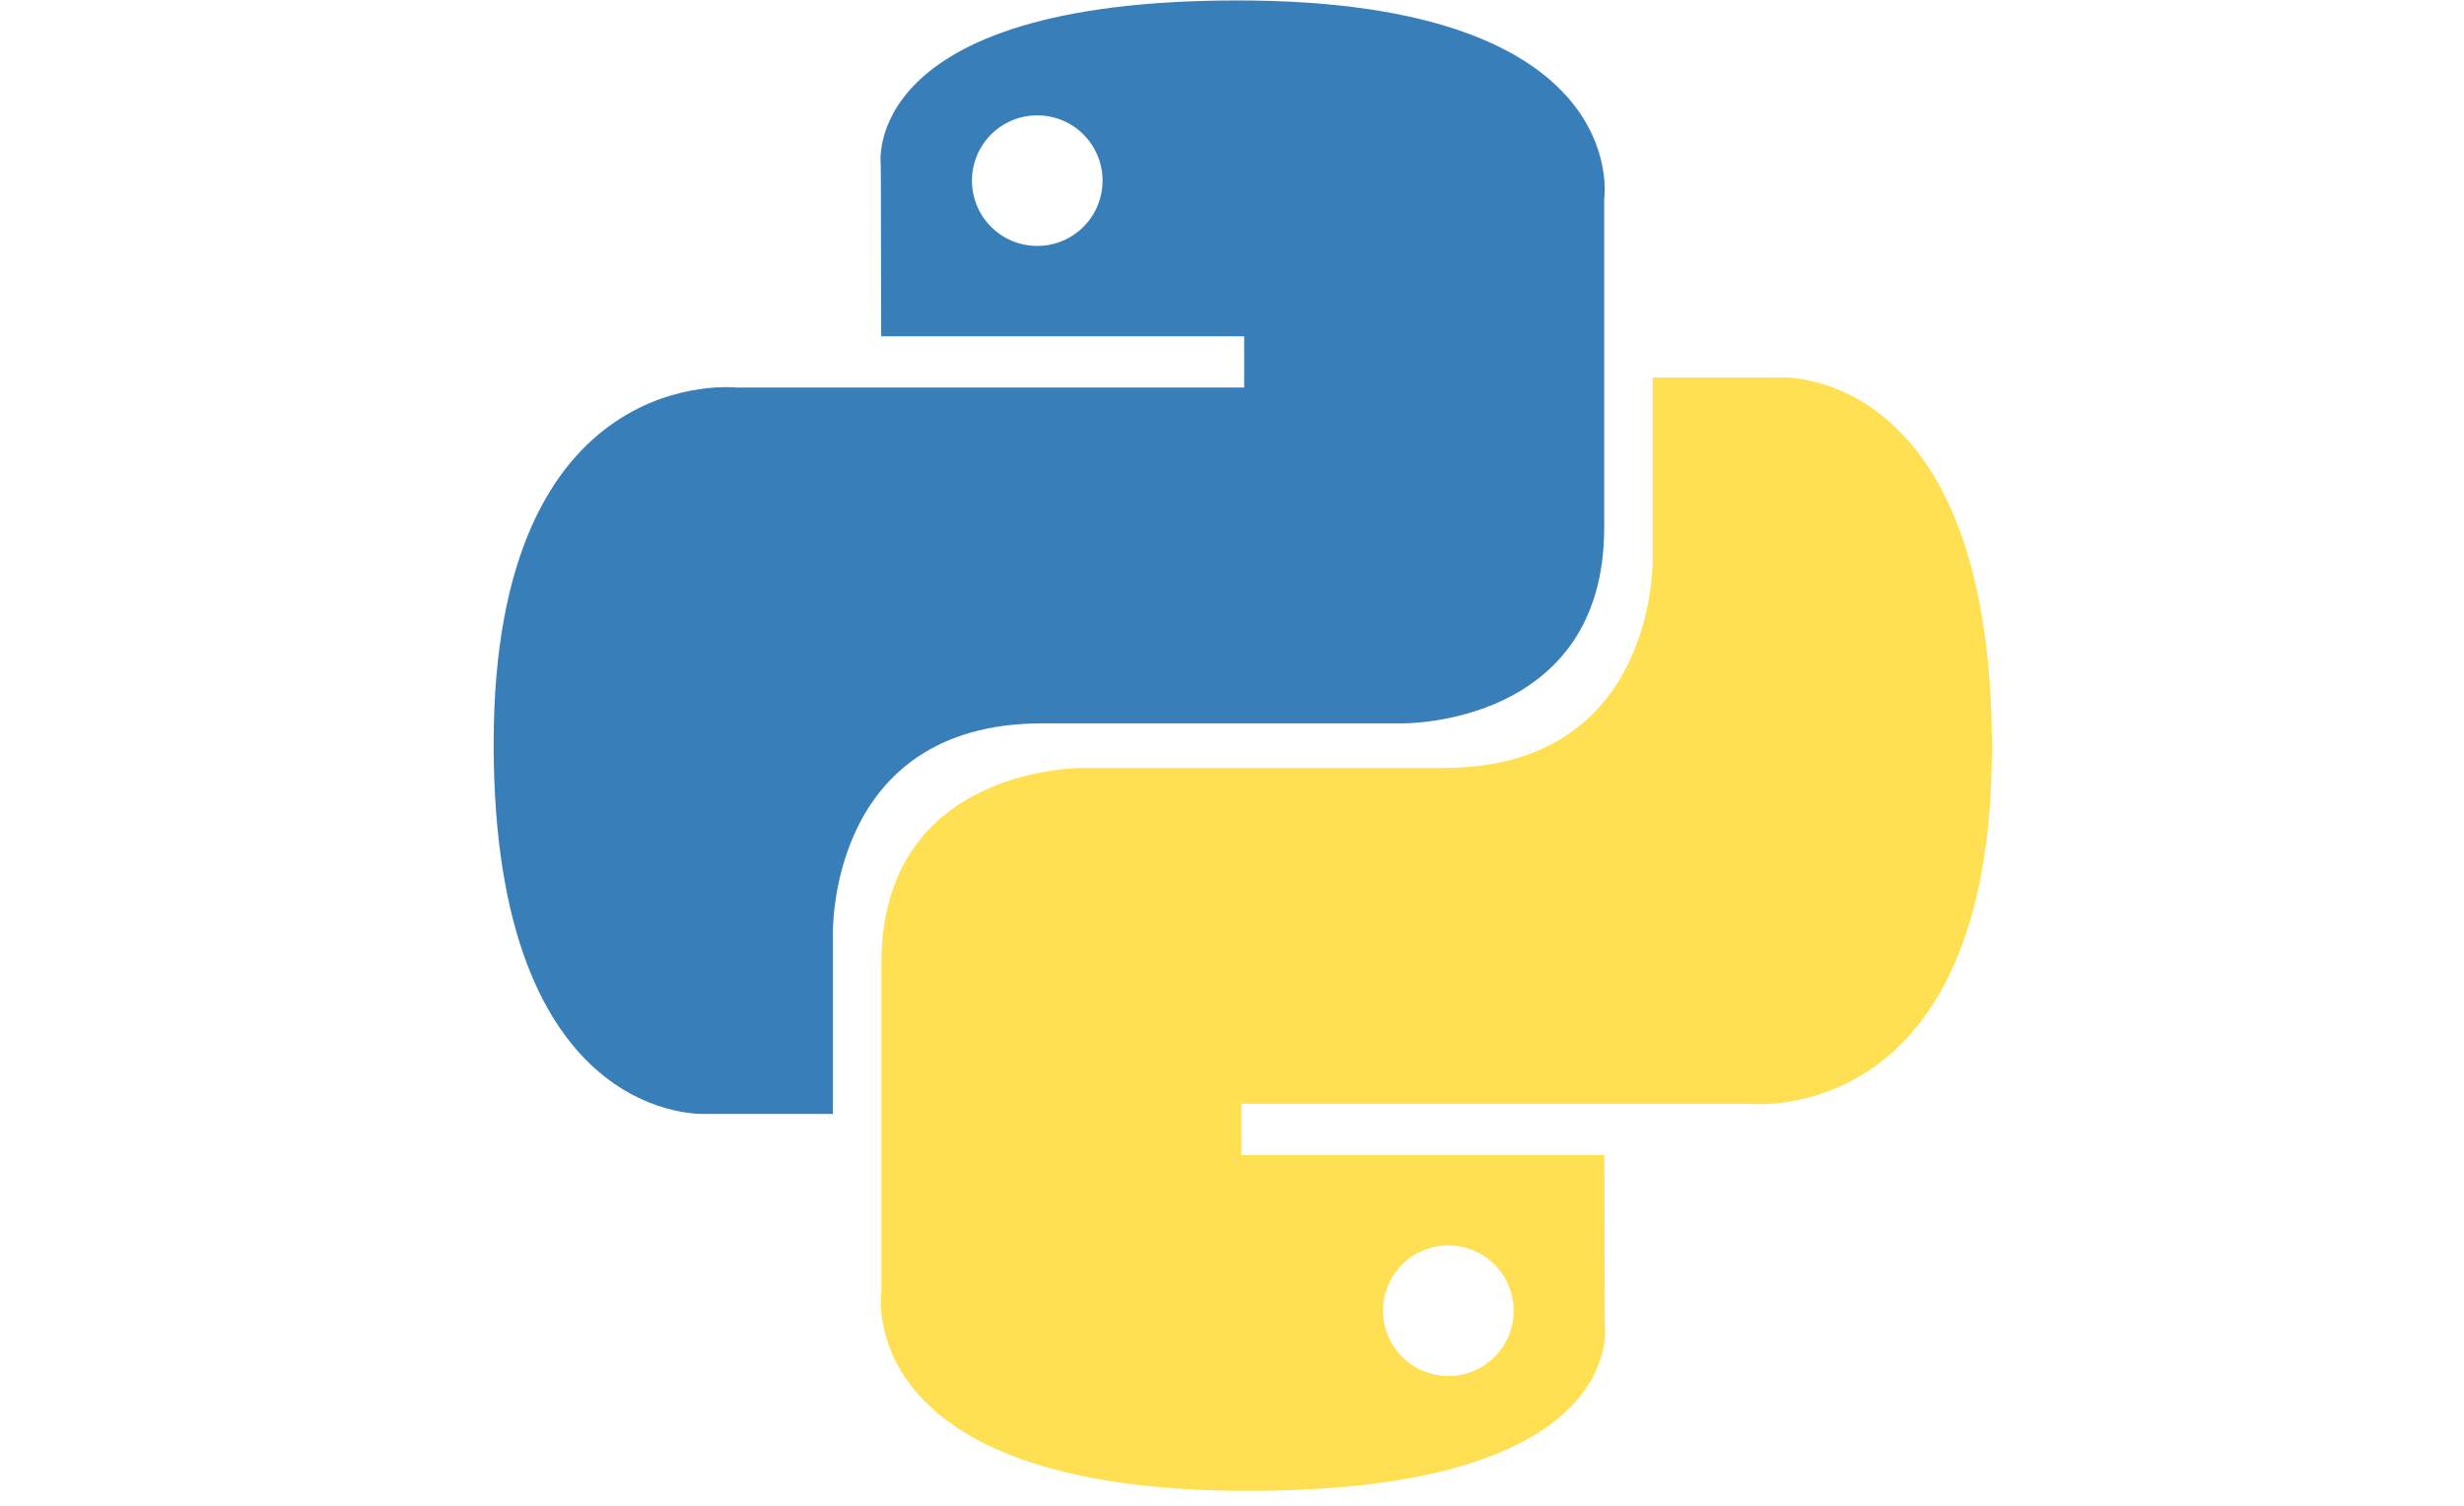 <svg width="90" height="55" viewBox="0 0 90 55" fill="none" xmlns="http://www.w3.org/2000/svg">
<g clip-path="url(#clip0_5386_2927)">
<path d="M45.197 0.016C31.304 0.016 32.172 6.04 32.172 6.04L32.187 12.282H45.445V14.156H26.921C26.921 14.156 18.031 13.148 18.031 27.166C18.031 41.184 25.791 40.687 25.791 40.687H30.422V34.182C30.422 34.182 30.172 26.422 38.057 26.422H51.206C51.206 26.422 58.594 26.542 58.594 19.282V7.28C58.594 7.28 59.716 0.016 45.197 0.016ZM37.887 4.213C38.2 4.213 38.51 4.274 38.8 4.394C39.089 4.514 39.352 4.689 39.574 4.911C39.795 5.132 39.971 5.396 40.091 5.685C40.211 5.975 40.272 6.285 40.272 6.598C40.272 6.911 40.211 7.222 40.091 7.511C39.971 7.801 39.795 8.064 39.574 8.285C39.352 8.507 39.089 8.682 38.8 8.802C38.51 8.922 38.2 8.983 37.887 8.983C37.574 8.983 37.263 8.922 36.974 8.802C36.684 8.682 36.421 8.507 36.2 8.285C35.978 8.064 35.802 7.801 35.683 7.511C35.563 7.222 35.501 6.911 35.502 6.598C35.501 6.285 35.563 5.975 35.683 5.685C35.802 5.396 35.978 5.132 36.2 4.911C36.421 4.689 36.684 4.514 36.974 4.394C37.263 4.274 37.574 4.213 37.887 4.213Z" fill="url(#paint0_linear_5386_2927)"/>
<path d="M45.591 54.457C59.484 54.457 58.617 48.432 58.617 48.432L58.601 42.19H45.343V40.316H63.867C63.867 40.316 72.757 41.325 72.757 27.306C72.757 13.288 64.997 13.786 64.997 13.786H60.367V20.29C60.367 20.29 60.616 28.05 52.731 28.05H39.582C39.582 28.05 32.194 27.93 32.194 35.19V47.193C32.194 47.193 31.072 54.457 45.591 54.457H45.591ZM52.901 50.26C52.588 50.26 52.278 50.198 51.988 50.079C51.699 49.959 51.436 49.783 51.214 49.562C50.993 49.34 50.817 49.077 50.697 48.788C50.578 48.498 50.516 48.188 50.516 47.875C50.516 47.561 50.578 47.251 50.697 46.962C50.817 46.672 50.993 46.409 51.214 46.187C51.436 45.966 51.699 45.79 51.988 45.67C52.278 45.551 52.588 45.489 52.901 45.489C53.215 45.489 53.525 45.551 53.815 45.67C54.104 45.79 54.367 45.966 54.589 46.187C54.81 46.409 54.986 46.672 55.105 46.961C55.225 47.251 55.287 47.561 55.286 47.874C55.287 48.188 55.225 48.498 55.105 48.787C54.986 49.077 54.81 49.34 54.589 49.562C54.367 49.783 54.104 49.959 53.815 50.078C53.525 50.198 53.215 50.26 52.901 50.26Z" fill="url(#paint1_linear_5386_2927)"/>
</g>
<defs>
<linearGradient id="paint0_linear_5386_2927" x1="543.945" y1="489.683" x2="3256" y2="3174.68" gradientUnits="userSpaceOnUse">
<stop stop-color="#387EB8"/>
<stop offset="1" stop-color="#366994"/>
</linearGradient>
<linearGradient id="paint1_linear_5386_2927" x1="808.444" y1="850.802" x2="3720.87" y2="3604.01" gradientUnits="userSpaceOnUse">
<stop stop-color="#FFE052"/>
<stop offset="1" stop-color="#FFC331"/>
</linearGradient>
<clipPath id="clip0_5386_2927">
<rect width="54.864" height="54.644" fill="white" transform="translate(18)"/>
</clipPath>
</defs>
</svg>

